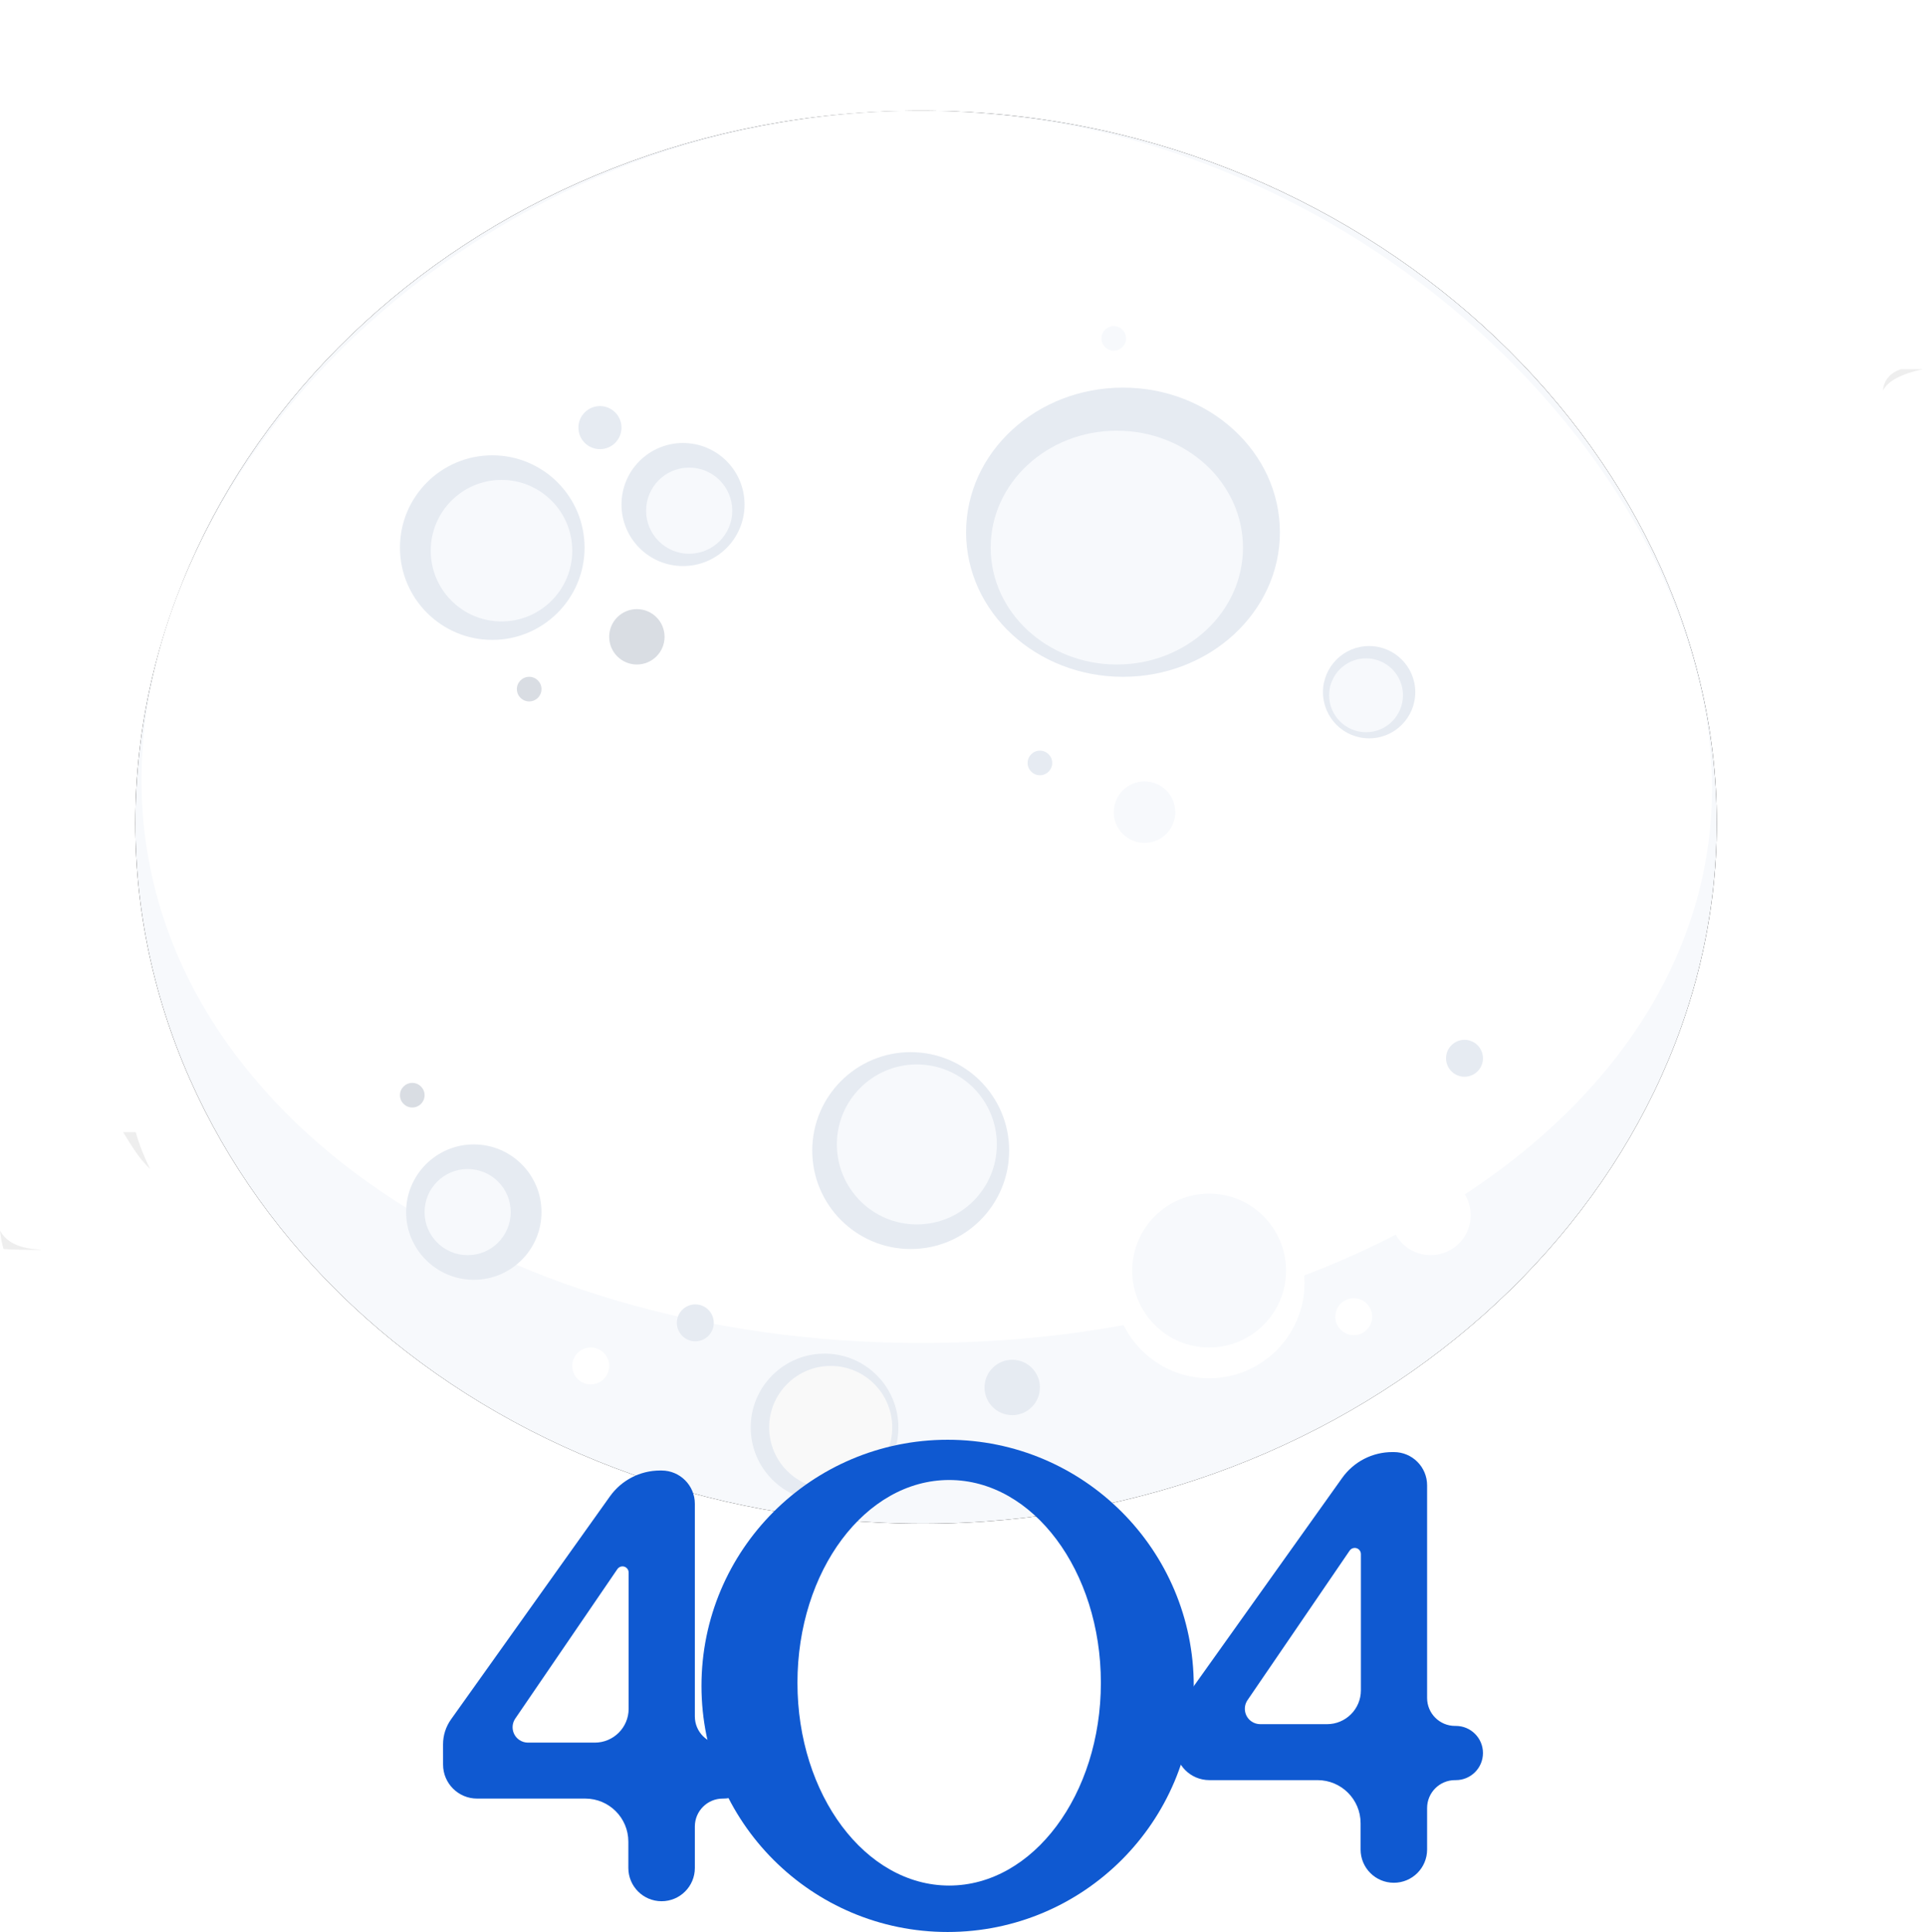 <svg xmlns="http://www.w3.org/2000/svg" xmlns:xlink="http://www.w3.org/1999/xlink" width="313" height="314" viewBox="0 0 313 314">
    <defs>
        <filter id="05tuho046a" width="121%" height="123.5%" x="-10.5%" y="-11.8%" filterUnits="objectBoundingBox">
            <feOffset in="SourceAlpha" result="shadowOffsetOuter1"/>
            <feGaussianBlur in="shadowOffsetOuter1" result="shadowBlurOuter1" stdDeviation="9"/>
            <feColorMatrix in="shadowBlurOuter1" values="0 0 0 0 1 0 0 0 0 1 0 0 0 0 1 0 0 0 1 0"/>
        </filter>
        <path id="ti1e8zw1gb" d="M149.973 229.639C220.94 229.639 279 177.088 279 115.77 279 54.455 220.6 0 149.63 0 78.663 0 22 53.295 22 115.771c0 62.477 57.004 113.868 127.973 113.868z"/>
    </defs>
    <g fill="none" fill-rule="evenodd" transform="translate(0 18)">
        <use fill="#000" filter="url(#05tuho046a)" xlink:href="#ti1e8zw1gb"/>
        <use fill="#F7F9FC" xlink:href="#ti1e8zw1gb"/>
        <path fill="#FFF" d="M149.713 200.271c70.416 0 128.498-38.509 128.498-90.115C278.21 58.55 219.79 0 149.374 0 78.958 0 23 56.254 23 108.836s56.297 91.435 126.713 91.435z"/>
        <circle cx="148" cy="169" r="16" fill="#E6EBF2"/>
        <circle cx="196.5" cy="190.5" r="15.5" fill="#FFF"/>
        <circle cx="196.5" cy="188.5" r="12.5" fill="#F7F9FC"/>
        <circle cx="80" cy="71" r="15" fill="#E6EBF2"/>
        <circle cx="81.5" cy="71.5" r="11.5" fill="#F7F9FC"/>
        <circle cx="111" cy="64" r="10" fill="#E6EBF2"/>
        <circle cx="112" cy="65" r="7" fill="#F7F9FC"/>
        <circle cx="77" cy="179" r="11" fill="#E6EBF2"/>
        <circle cx="76" cy="179" r="7" fill="#F7F9FC"/>
        <ellipse cx="182.5" cy="68.5" fill="#E6EBF2" rx="25.5" ry="23.5"/>
        <circle cx="97.5" cy="51.5" r="3.5" fill="#E6EBF2"/>
        <circle cx="86" cy="94" r="2" fill="#D9DDE3"/>
        <circle cx="169" cy="106" r="2" fill="#E6EBF2"/>
        <circle cx="181" cy="37" r="2" fill="#F7F9FC"/>
        <circle cx="67" cy="160" r="2" fill="#D9DDE3"/>
        <ellipse cx="181.5" cy="71" fill="#F7F9FC" rx="20.5" ry="19"/>
        <circle cx="149" cy="168" r="13" fill="#F7F9FC"/>
        <circle cx="134" cy="214" r="12" fill="#E6EBF2"/>
        <circle cx="135" cy="214" r="10" fill="#F9F9F9"/>
        <circle cx="103.5" cy="85.5" r="4.5" fill="#D9DDE3"/>
        <circle cx="186" cy="114" r="5" fill="#F7F9FC"/>
        <circle cx="222.5" cy="94.5" r="7.5" fill="#E6EBF2"/>
        <circle cx="222" cy="95" r="6" fill="#F7F9FC"/>
        <circle cx="164.5" cy="207.5" r="4.5" fill="#E6EBF2"/>
        <circle cx="113" cy="197" r="3" fill="#E6EBF2"/>
        <circle cx="96" cy="204" r="3" fill="#FFF"/>
        <circle cx="220" cy="196" r="3" fill="#FFF"/>
        <circle cx="238" cy="154" r="3" fill="#E6EBF2"/>
        <circle cx="232.5" cy="179.5" r="6.5" fill="#FFF"/>
        <path fill="#EEE" d="M0 182c.148 1.265.34 2.264.578 2.997-.023.05 6.055.253 6.142.087-3.417-.088-5.657-1.116-6.72-3.084zM20 166c.323.01 1.01.012 2.062.004.518 1.891 1.295 3.886 2.33 5.982-2.06-1.936-3.208-4.167-4.392-5.986z"/>
        <path fill="#FFF" d="M222 34.413c1.124-.466 1.362-1.603.714-3.413 2.012 6.801 4.725 11.531 8.139 14.19-7.404-4.32-7.483-8.726-8.853-10.777z"/>
        <path fill="#EEE" d="M308.908 42c-1.791.651-2.76 1.812-2.908 3.483.78-1.546 2.949-2.707 6.504-3.483h-3.596z"/>
        <g fill="#0F59D1">
            <path d="M35.519 5c2.984 0 5.403 2.42 5.403 5.404v34.564c0 2.507 2.032 4.539 4.54 4.539h.132c2.434 0 4.406 1.972 4.406 4.406 0 2.433-1.972 4.405-4.406 4.405h-.133c-2.507 0-4.539 2.032-4.539 4.539v6.74c0 2.984-2.419 5.403-5.403 5.403-2.985 0-5.404-2.42-5.404-5.404v-4.278c0-3.866-3.134-7-7-7H5.534c-3.053 0-5.528-2.473-5.53-5.526L0 49.51c-.001-1.458.453-2.88 1.3-4.069L27.123 9.197C29.001 6.564 32.034 5 35.268 5h.25zm-6.357 15.578c-.33 0-.64.163-.826.436L11.74 45.313c-.778 1.14-.485 2.696.655 3.474.415.284.907.436 1.41.436h10.857c3.037 0 5.5-2.463 5.5-5.5V21.578c0-.553-.448-1-1-1zM154.519 2c2.984 0 5.404 2.42 5.404 5.404v34.564c0 2.507 2.032 4.539 4.538 4.539h.133c2.434 0 4.406 1.972 4.406 4.406 0 2.433-1.972 4.405-4.406 4.405h-.133c-2.506 0-4.538 2.032-4.538 4.539v6.74c0 2.984-2.42 5.403-5.404 5.403-2.985 0-5.404-2.42-5.404-5.404v-4.278c0-3.866-3.134-7-7-7h-17.58c-3.053 0-5.528-2.473-5.531-5.526L119 46.51c-.002-1.458.453-2.88 1.299-4.069l25.825-36.243C148 3.564 151.035 2 154.269 2h.25zm-6.357 15.578c-.33 0-.64.163-.826.436l-16.595 24.299c-.779 1.14-.486 2.696.655 3.474.415.284.906.436 1.41.436h10.856c3.037 0 5.5-2.463 5.5-5.5V18.578c0-.553-.448-1-1-1z" transform="translate(72 216)"/>
            <path d="M82 0c22.091 0 40 17.909 40 40s-17.909 40-40 40-40-17.909-40-40S59.909 0 82 0zm.252 6.54c-13.617 0-24.655 14.756-24.655 32.957 0 18.2 11.038 32.956 24.655 32.956 13.616 0 24.654-14.755 24.654-32.956S95.868 6.54 82.252 6.54z" transform="translate(72 216)"/>
        </g>
    </g>
</svg>
